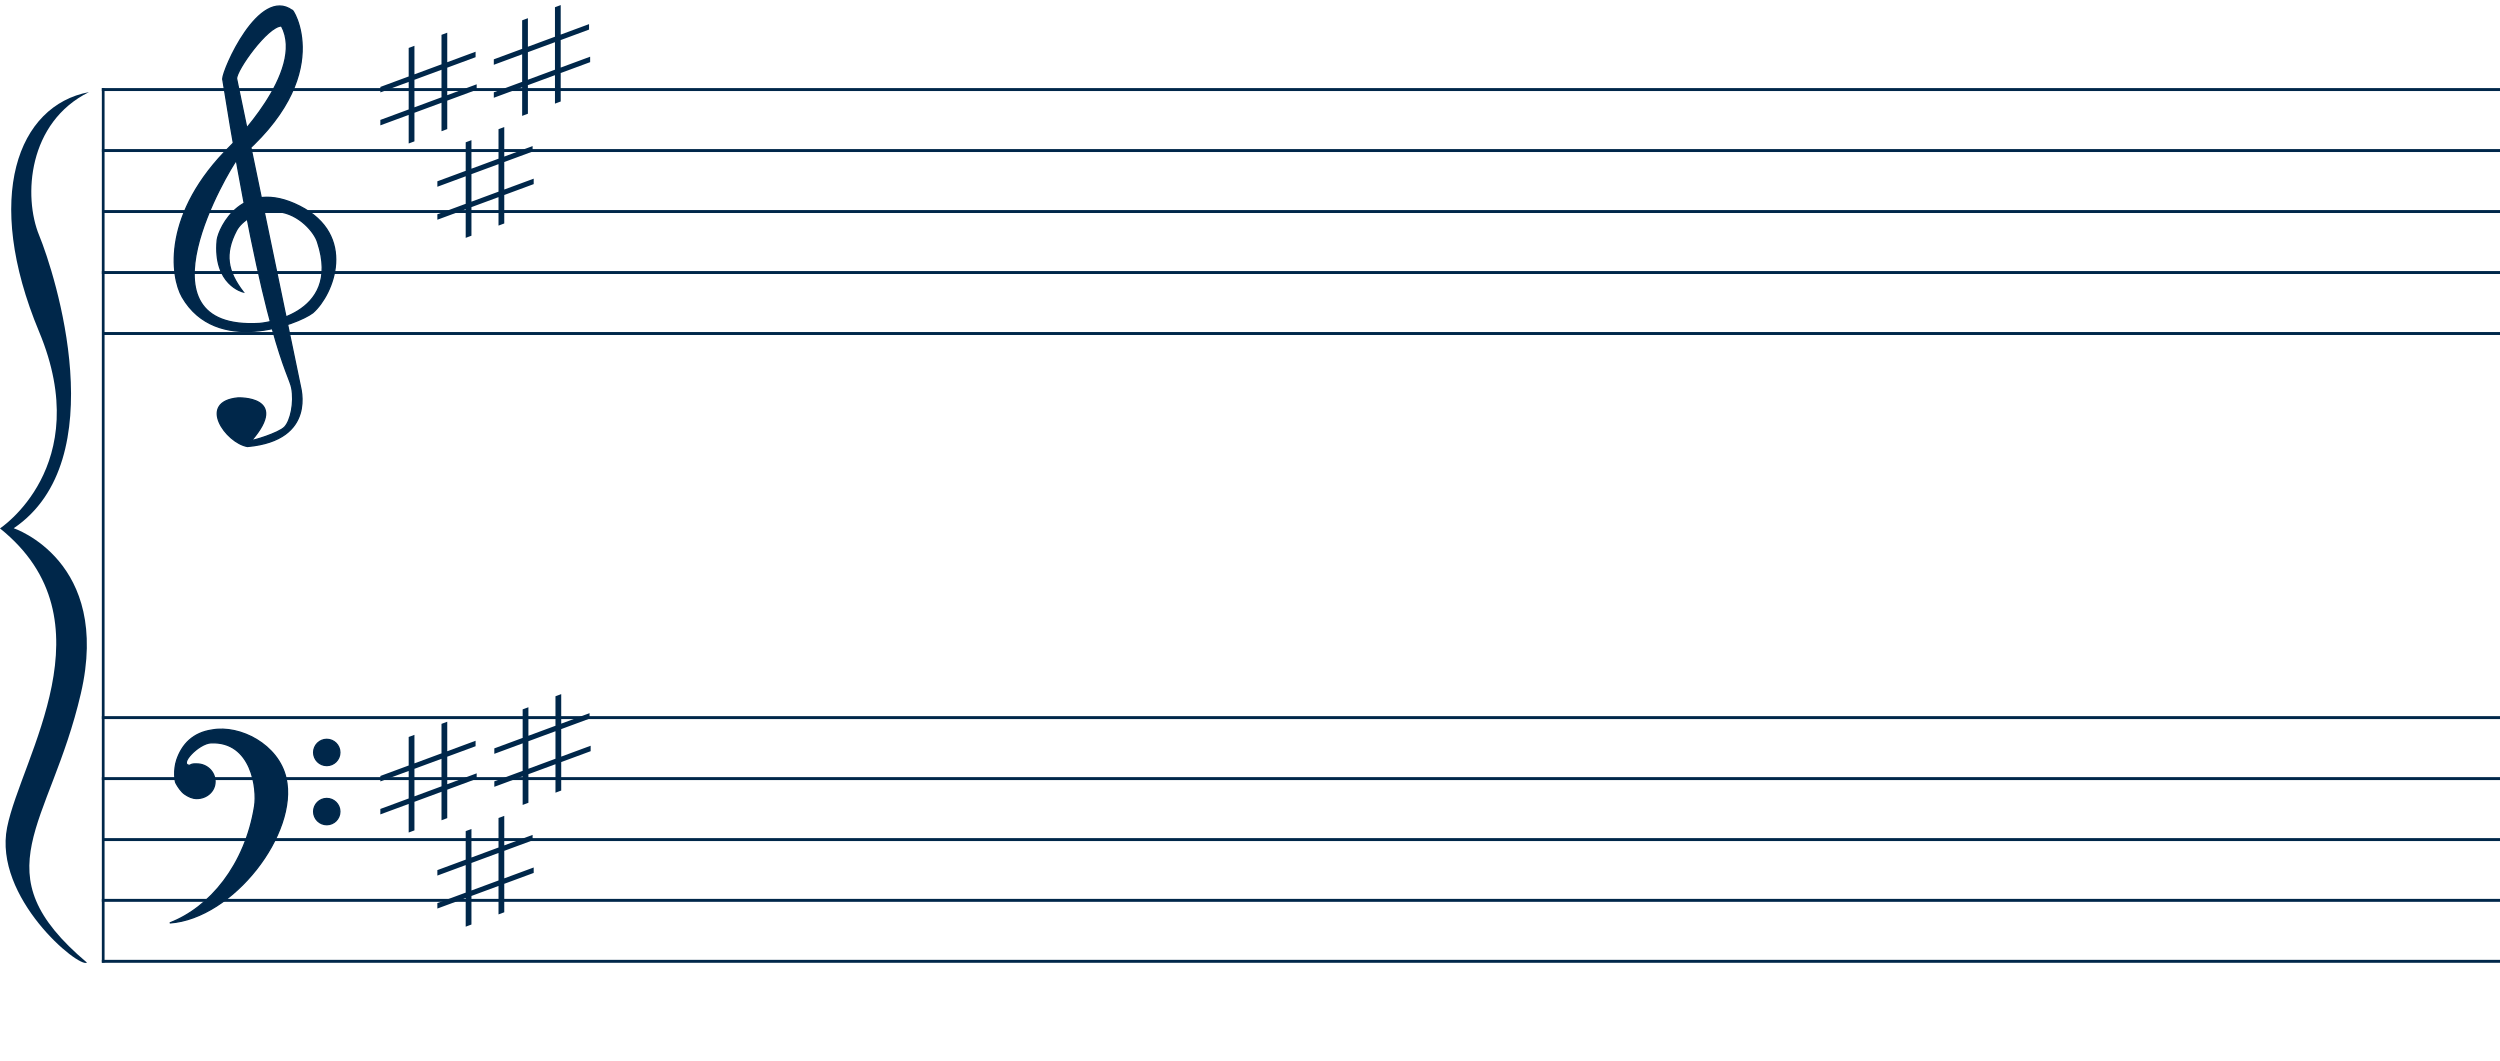 <?xml version="1.0" encoding="UTF-8"?>
<!-- Created with Inkscape (http://www.inkscape.org/) -->
<svg width="1272" height="540" version="1.1" viewBox="0 0 1272 540" xml:space="preserve" xmlns="http://www.w3.org/2000/svg"><g fill="#00274a"><path d="m44.25 489.78c-54.855-46.249-18.847-69.237-3.123-136.86 15.725-67.625-34.147-84.152-34.147-84.152 51.244-34.671 21.061-129.27 12.935-149.04-8.126-19.775-5.731-57.459 25.345-72.866-36.155 6.832-53.997 53.297-25.345 121.97 28.652 68.675-20.41 100.33-19.914 100.02 58.235 46.7 10.744 116.44 3.621 152.11-7.124 35.667 36.621 71.897 40.627 68.821z"/><g stroke="#00274a"><path d="m152.76 196.2-32.39-156.16c-0.246-4.222 15.79-26.835 22.845-26.835 12.518 23.158-25.818 60.946-25.818 60.946-35.05 34.424-30.622 66.639-24.666 76.984 17.218 29.772 58.724 13.905 66.444 7.98 10.681-9.378 22.426-39.442-6.697-54.227-29.123-14.785-41.153 11.042-41.96 17.218-2.191 22.845 13.245 26.481 13.245 26.481-8.102-10.606-9.685-19.395-3.482-31.292 2.475-4.747 10.519-10.697 21.085-9.643 11.061 1.104 18.864 10.826 20.234 15.631 12.619 38.006-29.486 41.284-29.486 41.284-65.243 3.904-15.183-78.674-11.855-83.025 51.9-43.068 27.853-78.556 28.432-76.239-16.918-12.371-35.411 30.271-35.363 34.893 21.445 134.89 33.632 149.66 35.096 157.14 1.463 7.482-0.557 16.749-3.58 19.932-3.023 3.184-16.956 7.274-16.807 6.779 19.403-22.532-6.885-21.593-6.885-21.593-20.927 1.98-6.292 22.798 4.772 24.723 35.473-3.233 26.796-30.535 26.835-30.982z" stroke-width=".67px"/><path d="m52.51 44.82v444.96" stroke-width="1.384"/><g transform="matrix(.668 0 0 .668 13.54 257.61)" fill-rule="evenodd"><path d="m141.28 170.37c-14.382 2.084-22.838 10.779-26.914 22.841-2.581 7.857-1.366 16.187-0.683 17.476 1.489 2.808 4.025 6.69 6.818 8.588s5.732 3.304 9.064 3.305c7.622 8.5e-4 13.964-5.519 13.964-12.931-5.3e-4 -7.411-6.179-13.419-13.801-13.418-2.572 5e-3 -3.401-0.212-5.583 1.111-8.682-0.577 6.993-16.793 16.198-17.202 31.258-1.39 35.38 35.449 33.328 48.254-7.218 45.024-34.301 77.334-64.615 88.955 48.28-3.451 98.002-68.422 88.525-110.3-5.793-25.599-35.081-40.561-56.3-36.677z"/><circle cx="228.61" cy="232.52" r="9.996"/><circle cx="228.61" cy="187.48" r="9.996"/></g><g stroke-width="1.5"><path d="m51.82 365.12h1220.2"/><path d="m51.82 396.15h1220.2"/><path d="m52.084 427.18h1220.2"/><path d="m51.817 458.1h1220.2"/><path d="m51.82 489.12h1220.2"/></g><g stroke-width="1.5"><path d="m51.82 45.57h1220.2"/><path d="m51.85 76.601h1220.2"/><path d="m51.893 107.63h1220.2"/><path d="m51.818 138.66h1220.2"/><path d="m52.445 169.69h1220.2"/></g></g></g><g fill="#00274a" stroke="#00274a"><path d="m227.06 17.35-1.925 0.718v15.007l-14.77 5.461v-14.514l-1.925 0.719v14.506l-14.42 5.332v1.715l14.42-5.332v15.066l-14.42 5.332v1.714l14.42-5.332v14.549l1.925-0.719v-14.541l14.77-5.462v14.487l1.925-0.719v-14.479l14.974-5.537v-1.714l-14.974 5.537v-15.064l14.416-5.331v-1.715l-14.416 5.331zm-1.925 17.439v15.064l-14.77 5.462v-15.066z"/><path d="m256.07 65.36-1.925 0.718v15.007l-14.77 5.461v-14.514l-1.925 0.719v14.506l-14.42 5.332v1.715l14.42-5.332v15.066l-14.42 5.332v1.714l14.42-5.332v14.549l1.925-0.719v-14.541l14.77-5.462v14.487l1.925-0.719v-14.479l14.974-5.537v-1.714l-14.974 5.537v-15.064l14.416-5.331v-1.715l-14.416 5.331zm-1.925 17.439v15.064l-14.77 5.462v-15.066z"/><path d="m284.79 3.305-1.925 0.718v15.007l-14.77 5.461v-14.514l-1.925 0.719v14.506l-14.42 5.332v1.715l14.42-5.332v15.066l-14.42 5.332v1.714l14.42-5.332v14.549l1.925-0.719v-14.541l14.77-5.462v14.487l1.925-0.719v-14.479l14.974-5.537v-1.714l-14.974 5.537v-15.064l14.416-5.331v-1.715l-14.416 5.331zm-1.925 17.439v15.064l-14.77 5.462v-15.066z"/><path d="m227.06 367.93-1.925 0.718v15.007l-14.77 5.461v-14.514l-1.925 0.719v14.506l-14.42 5.332v1.715l14.42-5.332v15.066l-14.42 5.332v1.714l14.42-5.332v14.549l1.925-0.719v-14.541l14.77-5.462v14.487l1.925-0.719v-14.479l14.974-5.537v-1.714l-14.974 5.537v-15.064l14.416-5.331v-1.715l-14.416 5.331zm-1.925 17.439v15.064l-14.77 5.462v-15.066z"/><path d="m256.07 415.83-1.925 0.718v15.007l-14.77 5.461v-14.514l-1.925 0.719v14.506l-14.42 5.332v1.715l14.42-5.332v15.066l-14.42 5.332v1.714l14.42-5.332v14.549l1.925-0.719v-14.541l14.77-5.462v14.487l1.925-0.719v-14.479l14.974-5.537v-1.714l-14.974 5.537v-15.064l14.416-5.331v-1.715l-14.416 5.331zm-1.925 17.439v15.064l-14.77 5.462v-15.066z"/><path d="m285.05 353.89-1.925 0.718v15.007l-14.77 5.461v-14.514l-1.925 0.719v14.506l-14.42 5.332v1.715l14.42-5.332v15.066l-14.42 5.332v1.714l14.42-5.332v14.549l1.925-0.719v-14.541l14.77-5.462v14.487l1.925-0.719v-14.479l14.974-5.537v-1.714l-14.974 5.537v-15.064l14.416-5.331v-1.715l-14.416 5.331zm-1.925 17.439v15.064l-14.77 5.462v-15.066z"/></g></svg>
